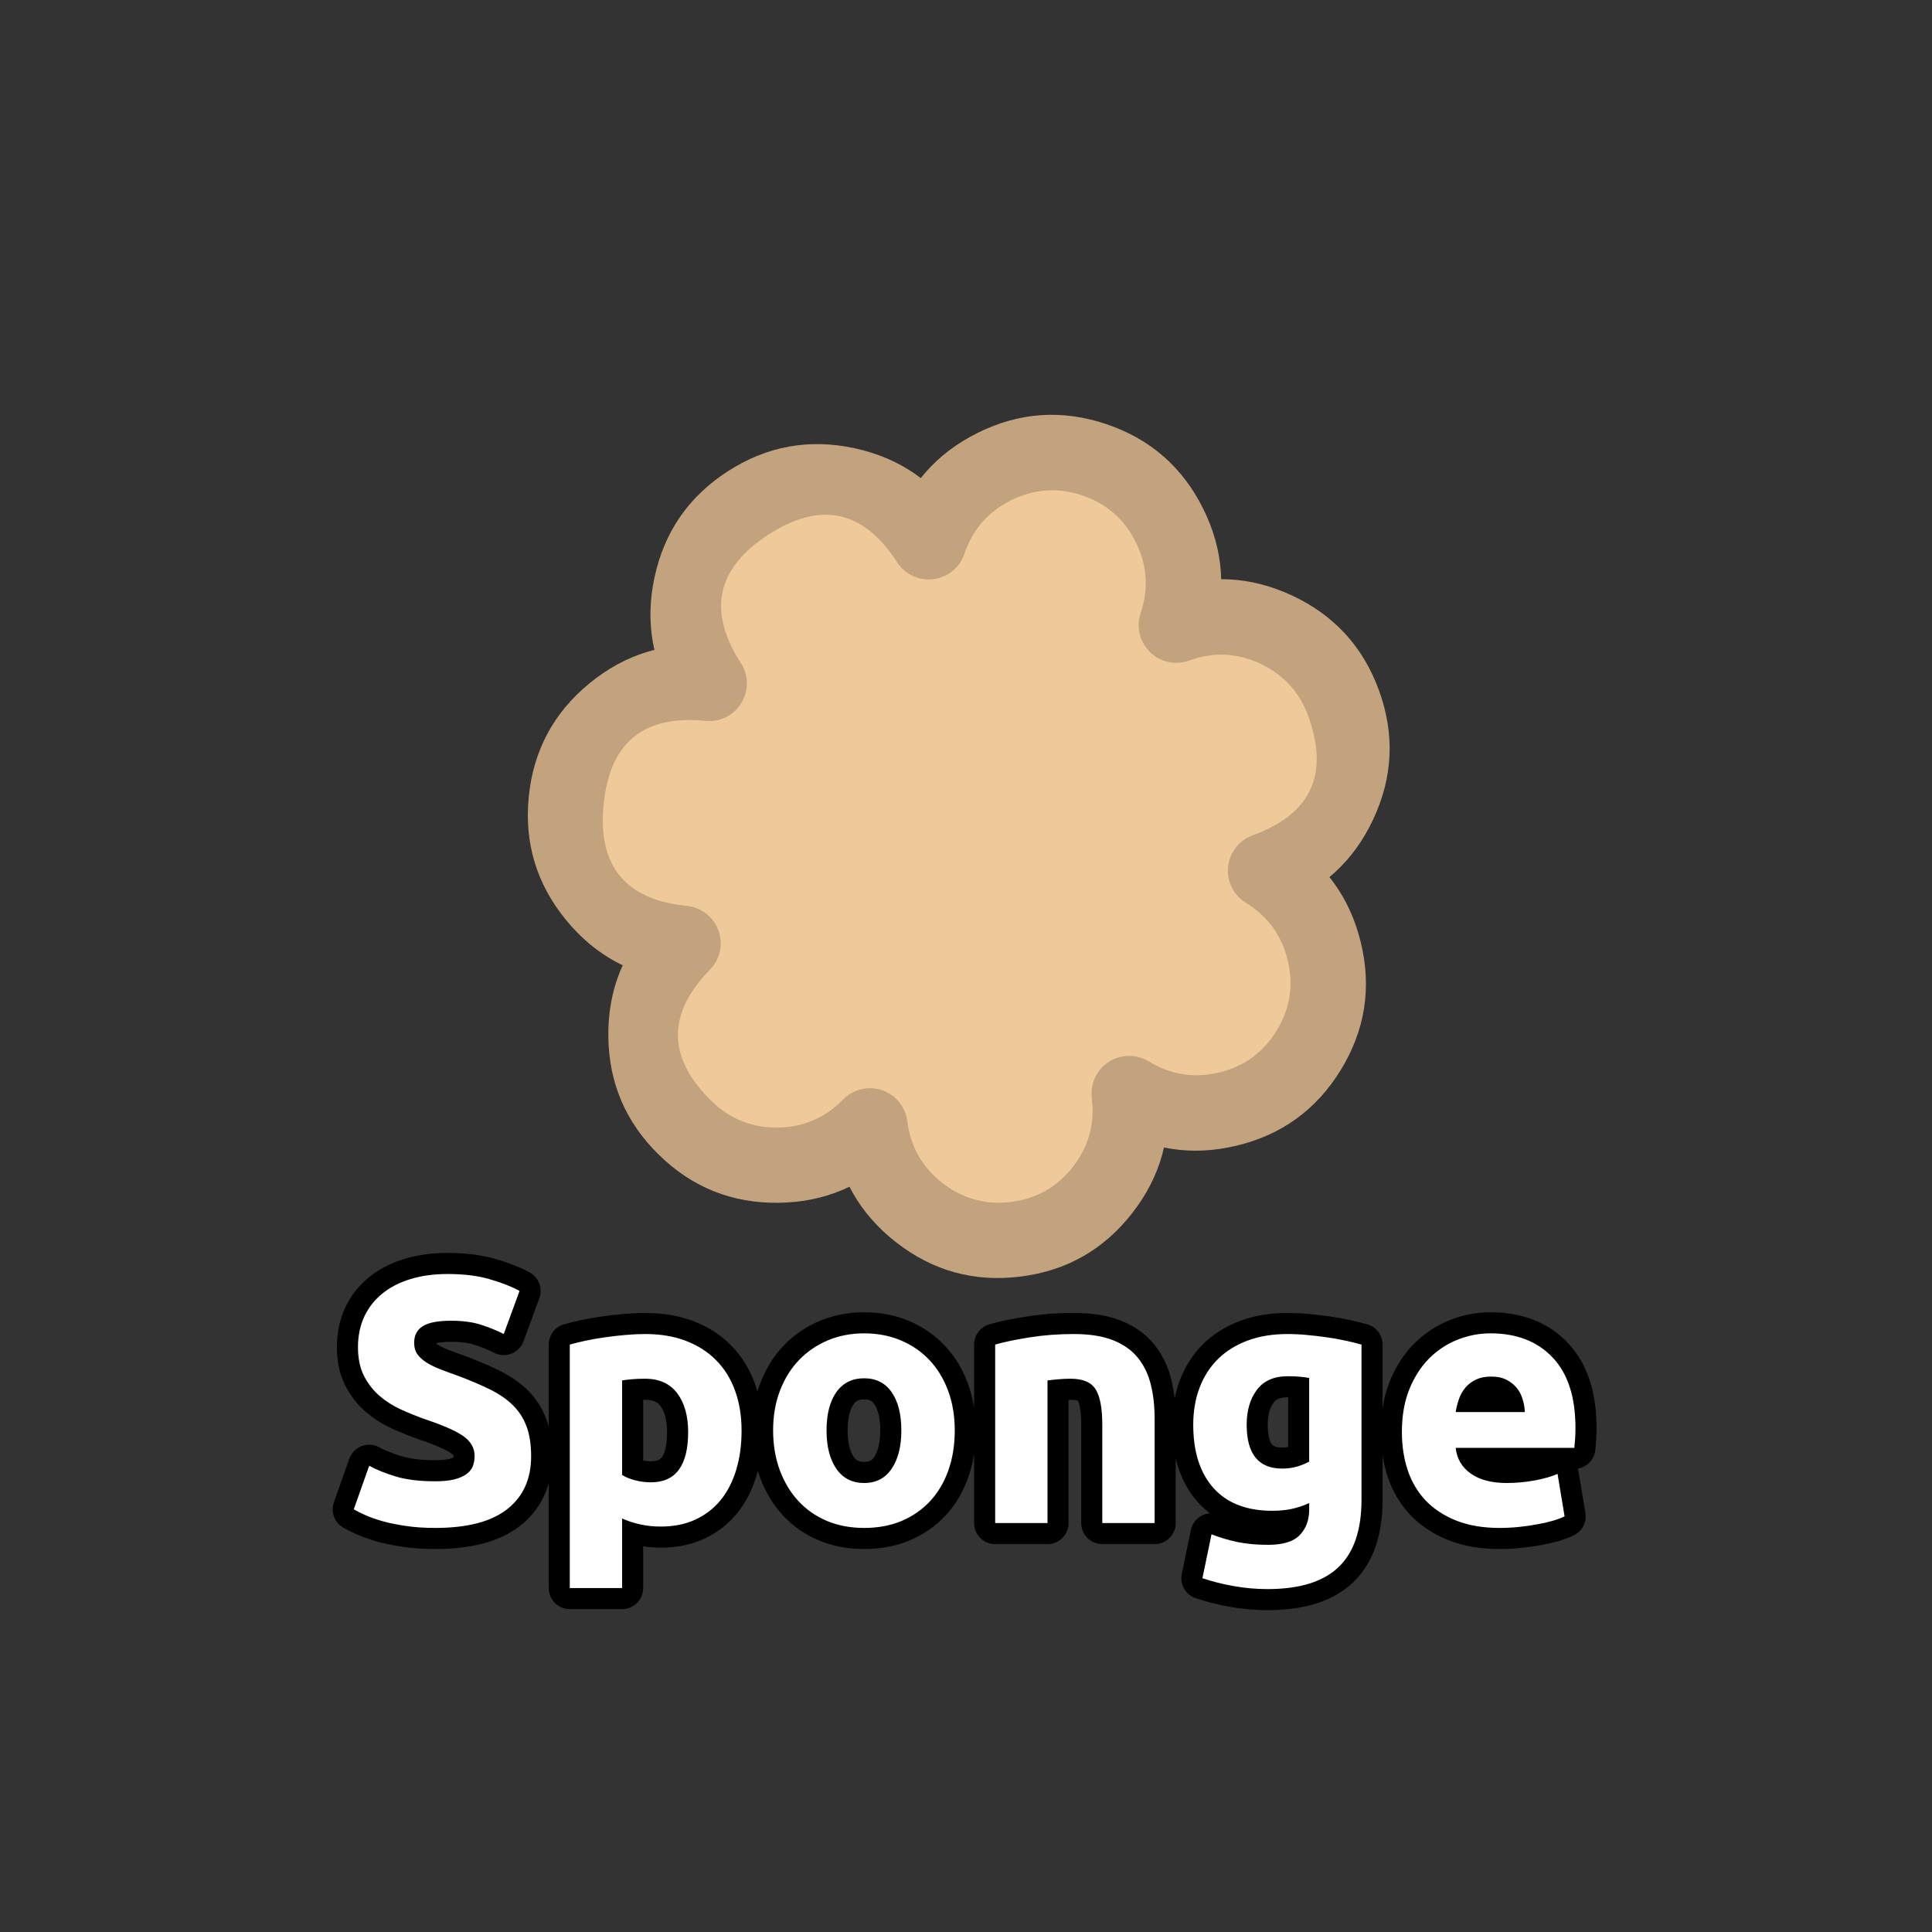 <?xml version="1.0" encoding="utf-8" ?>
<svg xmlns="http://www.w3.org/2000/svg" xmlns:xlink="http://www.w3.org/1999/xlink" width="110" height="110">
	<rect width="100%" height="100%" fill="#333333" stroke="none"/>
	<path fill="#EFC99A" transform="matrix(1.421 0.143 -0.143 1.421 55 47.857)" d="M12 -4.76837e-07Q12.115 0.055 12.227 0.116Q12.34 0.178 12.449 0.244Q12.558 0.31 12.664 0.382Q12.77 0.454 12.872 0.531Q12.974 0.608 13.072 0.689Q13.17 0.771 13.264 0.858Q13.358 0.944 13.448 1.035Q13.538 1.126 13.623 1.222Q13.708 1.317 13.789 1.416Q13.869 1.516 13.945 1.619Q14.02 1.722 14.09 1.829Q14.161 1.936 14.226 2.046Q14.29 2.156 14.35 2.269Q14.409 2.382 14.463 2.498Q14.517 2.614 14.565 2.732Q14.613 2.851 14.655 2.971Q14.698 3.092 14.734 3.215Q14.77 3.337 14.8 3.461Q14.83 3.586 14.854 3.711Q14.879 3.837 14.896 3.963Q14.914 4.09 14.926 4.217Q14.938 4.344 14.943 4.472Q14.948 4.6 14.947 4.728Q14.947 4.855 14.939 4.983Q14.932 5.111 14.919 5.238Q14.905 5.365 14.886 5.491Q14.866 5.617 14.84 5.743Q14.814 5.868 14.783 5.991Q14.751 6.115 14.713 6.237Q14.675 6.359 14.631 6.479Q14.587 6.599 14.537 6.717Q14.487 6.835 14.432 6.95Q14.377 7.065 14.315 7.178Q14.254 7.29 14.188 7.399Q14.121 7.508 14.05 7.614Q13.978 7.72 13.901 7.822Q13.824 7.924 13.742 8.022Q13.661 8.12 13.574 8.214Q13.488 8.309 13.397 8.398Q13.306 8.488 13.21 8.573Q13.115 8.658 13.016 8.739Q12.916 8.819 12.813 8.895Q12.71 8.97 12.603 9.04Q12.496 9.111 12.386 9.175Q12.276 9.24 12.163 9.3Q12.05 9.359 11.934 9.413Q11.818 9.467 11.7 9.515Q11.581 9.563 11.461 9.605Q11.34 9.648 11.217 9.684Q11.095 9.72 10.971 9.75Q10.846 9.78 10.721 9.805Q10.595 9.829 10.469 9.846Q10.342 9.864 10.215 9.876Q10.088 9.888 9.96 9.893Q9.832 9.898 9.704 9.897Q9.577 9.897 9.449 9.889Q9.321 9.882 9.194 9.869Q9.067 9.855 8.941 9.836Q8.815 9.816 8.689 9.79Q8.564 9.764 8.44 9.733Q8.317 9.701 8.195 9.663Q8.073 9.625 7.953 9.581Q7.833 9.537 7.715 9.487Q7.597 9.437 7.482 9.382Q7.51 9.507 7.533 9.632Q7.555 9.758 7.571 9.885Q7.587 10.012 7.597 10.139Q7.607 10.267 7.61 10.395Q7.614 10.522 7.611 10.65Q7.609 10.778 7.6 10.905Q7.591 11.033 7.575 11.16Q7.56 11.287 7.539 11.413Q7.517 11.539 7.49 11.664Q7.462 11.788 7.429 11.912Q7.395 12.035 7.355 12.156Q7.316 12.278 7.27 12.397Q7.224 12.517 7.173 12.634Q7.122 12.751 7.065 12.865Q7.008 12.98 6.945 13.091Q6.882 13.202 6.814 13.311Q6.746 13.419 6.673 13.524Q6.6 13.628 6.522 13.729Q6.443 13.83 6.36 13.928Q6.277 14.025 6.189 14.117Q6.101 14.21 6.009 14.299Q5.917 14.387 5.82 14.471Q5.724 14.555 5.623 14.634Q5.523 14.713 5.419 14.787Q5.314 14.861 5.207 14.93Q5.099 14.998 4.988 15.062Q4.877 15.125 4.763 15.183Q4.649 15.241 4.532 15.293Q4.416 15.345 4.297 15.392Q4.178 15.438 4.056 15.479Q3.935 15.519 3.812 15.554Q3.689 15.588 3.564 15.617Q3.44 15.645 3.314 15.667Q3.188 15.69 3.061 15.706Q2.934 15.722 2.807 15.732Q2.68 15.742 2.552 15.745Q2.424 15.749 2.296 15.746Q2.168 15.743 2.041 15.734Q1.913 15.725 1.787 15.71Q1.66 15.695 1.534 15.674Q1.408 15.652 1.283 15.625Q1.158 15.597 1.035 15.563Q0.911 15.53 0.79 15.49Q0.668 15.45 0.549 15.405Q0.43 15.359 0.313 15.308Q0.196 15.257 0.081 15.199Q-0.033 15.142 -0.145 15.08Q-0.256 15.017 -0.364 14.949Q-0.472 14.881 -0.577 14.808Q-0.682 14.735 -0.783 14.656Q-0.884 14.578 -0.981 14.495Q-1.078 14.412 -1.171 14.324Q-1.264 14.236 -1.352 14.144Q-1.441 14.052 -1.525 13.955Q-1.609 13.859 -1.688 13.758Q-1.767 13.658 -1.84 13.553Q-1.914 13.449 -1.983 13.341Q-2.052 13.234 -2.115 13.123Q-2.179 13.012 -2.237 12.898Q-2.294 12.784 -2.347 12.667Q-2.399 12.55 -2.445 12.431Q-2.492 12.312 -2.532 12.191Q-2.573 12.07 -2.607 11.947Q-2.642 11.824 -2.67 11.699Q-2.75 11.799 -2.834 11.895Q-2.919 11.991 -3.008 12.082Q-3.097 12.174 -3.191 12.261Q-3.284 12.348 -3.382 12.431Q-3.479 12.513 -3.581 12.591Q-3.683 12.668 -3.788 12.741Q-3.893 12.813 -4.002 12.881Q-4.111 12.948 -4.222 13.01Q-4.334 13.072 -4.449 13.128Q-4.564 13.184 -4.681 13.235Q-4.799 13.285 -4.918 13.33Q-5.038 13.375 -5.16 13.414Q-5.282 13.452 -5.405 13.485Q-5.529 13.518 -5.654 13.545Q-5.779 13.571 -5.905 13.592Q-6.031 13.612 -6.158 13.627Q-6.285 13.641 -6.413 13.649Q-6.54 13.657 -6.668 13.659Q-6.796 13.661 -6.923 13.656Q-7.051 13.652 -7.179 13.641Q-7.306 13.63 -7.433 13.613Q-7.559 13.596 -7.685 13.573Q-7.811 13.55 -7.935 13.521Q-8.059 13.491 -8.182 13.456Q-8.305 13.421 -8.426 13.379Q-8.547 13.338 -8.666 13.291Q-8.785 13.243 -8.901 13.19Q-9.017 13.137 -9.131 13.079Q-9.244 13.02 -9.355 12.956Q-9.465 12.892 -9.573 12.822Q-9.68 12.753 -9.784 12.678Q-9.887 12.603 -9.987 12.524Q-10.087 12.444 -10.183 12.359Q-10.279 12.275 -10.371 12.186Q-10.462 12.097 -10.549 12.003Q-10.636 11.91 -10.719 11.812Q-10.801 11.714 -10.879 11.613Q-10.957 11.511 -11.029 11.406Q-11.102 11.301 -11.169 11.192Q-11.236 11.083 -11.298 10.971Q-11.36 10.86 -11.416 10.745Q-11.472 10.63 -11.523 10.513Q-11.573 10.395 -11.618 10.275Q-11.663 10.156 -11.702 10.034Q-11.741 9.912 -11.773 9.789Q-11.806 9.665 -11.833 9.54Q-11.859 9.415 -11.88 9.289Q-11.9 9.163 -11.915 9.036Q-11.929 8.909 -11.937 8.781Q-11.945 8.654 -11.947 8.526Q-11.949 8.398 -11.944 8.27Q-11.94 8.143 -11.929 8.015Q-11.918 7.888 -11.901 7.761Q-11.884 7.635 -11.861 7.509Q-11.838 7.383 -11.809 7.259Q-11.779 7.134 -11.744 7.011Q-11.709 6.889 -11.667 6.768Q-11.626 6.647 -11.579 6.528Q-11.531 6.409 -11.478 6.293Q-11.425 6.177 -11.367 6.063Q-11.308 5.95 -11.244 5.839Q-11.18 5.728 -11.11 5.621Q-11.041 5.514 -10.966 5.41Q-10.891 5.307 -10.812 5.207Q-10.939 5.207 -11.067 5.2Q-11.195 5.194 -11.322 5.182Q-11.449 5.169 -11.576 5.15Q-11.702 5.131 -11.827 5.107Q-11.953 5.082 -12.077 5.051Q-12.201 5.02 -12.323 4.982Q-12.445 4.945 -12.566 4.902Q-12.686 4.859 -12.804 4.81Q-12.922 4.761 -13.038 4.707Q-13.153 4.652 -13.266 4.592Q-13.379 4.532 -13.488 4.466Q-13.598 4.4 -13.704 4.329Q-13.81 4.258 -13.913 4.182Q-14.016 4.106 -14.115 4.025Q-14.213 3.944 -14.308 3.858Q-14.403 3.772 -14.493 3.682Q-14.584 3.591 -14.669 3.497Q-14.755 3.402 -14.836 3.303Q-14.918 3.204 -14.994 3.102Q-15.07 2.999 -15.141 2.893Q-15.212 2.786 -15.277 2.677Q-15.343 2.567 -15.403 2.454Q-15.464 2.342 -15.518 2.226Q-15.573 2.111 -15.622 1.992Q-15.671 1.874 -15.714 1.754Q-15.757 1.634 -15.794 1.511Q-15.831 1.389 -15.862 1.265Q-15.893 1.141 -15.918 1.016Q-15.943 0.89 -15.962 0.764Q-15.981 0.638 -15.993 0.51Q-16.006 0.383 -16.012 0.255Q-16.018 0.128 -16.018 4.76837e-07Q-16.018 -0.128 -16.012 -0.255Q-16.006 -0.383 -15.993 -0.51Q-15.981 -0.638 -15.962 -0.764Q-15.943 -0.89 -15.918 -1.016Q-15.893 -1.141 -15.862 -1.265Q-15.831 -1.389 -15.794 -1.511Q-15.757 -1.634 -15.714 -1.754Q-15.671 -1.874 -15.622 -1.992Q-15.573 -2.111 -15.518 -2.226Q-15.464 -2.342 -15.403 -2.454Q-15.343 -2.567 -15.277 -2.677Q-15.212 -2.786 -15.141 -2.893Q-15.07 -2.999 -14.994 -3.102Q-14.918 -3.204 -14.836 -3.303Q-14.755 -3.402 -14.669 -3.497Q-14.584 -3.591 -14.493 -3.682Q-14.403 -3.772 -14.308 -3.858Q-14.213 -3.944 -14.115 -4.025Q-14.016 -4.106 -13.913 -4.182Q-13.81 -4.258 -13.704 -4.329Q-13.598 -4.4 -13.488 -4.466Q-13.379 -4.532 -13.266 -4.592Q-13.153 -4.652 -13.038 -4.707Q-12.922 -4.761 -12.804 -4.81Q-12.686 -4.859 -12.566 -4.902Q-12.445 -4.945 -12.323 -4.982Q-12.201 -5.02 -12.077 -5.051Q-11.953 -5.082 -11.827 -5.107Q-11.702 -5.131 -11.576 -5.15Q-11.449 -5.169 -11.322 -5.182Q-11.195 -5.194 -11.067 -5.2Q-10.939 -5.207 -10.812 -5.207Q-10.891 -5.307 -10.966 -5.41Q-11.041 -5.514 -11.11 -5.621Q-11.18 -5.728 -11.244 -5.839Q-11.308 -5.95 -11.367 -6.063Q-11.425 -6.177 -11.478 -6.293Q-11.531 -6.409 -11.579 -6.528Q-11.626 -6.647 -11.667 -6.768Q-11.709 -6.889 -11.744 -7.011Q-11.779 -7.134 -11.809 -7.259Q-11.838 -7.383 -11.861 -7.509Q-11.884 -7.635 -11.901 -7.761Q-11.918 -7.888 -11.929 -8.015Q-11.94 -8.143 -11.944 -8.27Q-11.949 -8.398 -11.947 -8.526Q-11.945 -8.654 -11.937 -8.781Q-11.929 -8.909 -11.915 -9.036Q-11.9 -9.163 -11.88 -9.289Q-11.859 -9.415 -11.833 -9.54Q-11.806 -9.665 -11.773 -9.789Q-11.741 -9.912 -11.702 -10.034Q-11.663 -10.156 -11.618 -10.275Q-11.573 -10.395 -11.523 -10.513Q-11.472 -10.63 -11.416 -10.745Q-11.36 -10.86 -11.298 -10.971Q-11.236 -11.083 -11.169 -11.192Q-11.102 -11.301 -11.029 -11.406Q-10.957 -11.511 -10.879 -11.613Q-10.801 -11.714 -10.719 -11.812Q-10.636 -11.91 -10.549 -12.003Q-10.462 -12.097 -10.371 -12.186Q-10.279 -12.275 -10.183 -12.359Q-10.087 -12.444 -9.987 -12.524Q-9.887 -12.603 -9.784 -12.678Q-9.68 -12.753 -9.573 -12.822Q-9.465 -12.892 -9.355 -12.956Q-9.244 -13.02 -9.131 -13.079Q-9.017 -13.137 -8.901 -13.19Q-8.785 -13.243 -8.666 -13.291Q-8.547 -13.338 -8.426 -13.379Q-8.305 -13.421 -8.182 -13.456Q-8.059 -13.491 -7.935 -13.521Q-7.811 -13.55 -7.685 -13.573Q-7.559 -13.596 -7.433 -13.613Q-7.306 -13.63 -7.179 -13.641Q-7.051 -13.652 -6.923 -13.656Q-6.796 -13.661 -6.668 -13.659Q-6.54 -13.657 -6.413 -13.649Q-6.285 -13.641 -6.158 -13.627Q-6.031 -13.612 -5.905 -13.592Q-5.779 -13.571 -5.654 -13.545Q-5.529 -13.518 -5.405 -13.485Q-5.282 -13.452 -5.16 -13.414Q-5.038 -13.375 -4.918 -13.33Q-4.799 -13.285 -4.681 -13.235Q-4.564 -13.184 -4.449 -13.128Q-4.334 -13.072 -4.222 -13.01Q-4.111 -12.948 -4.002 -12.881Q-3.893 -12.813 -3.788 -12.741Q-3.683 -12.668 -3.581 -12.591Q-3.479 -12.513 -3.382 -12.431Q-3.284 -12.348 -3.191 -12.261Q-3.097 -12.174 -3.008 -12.082Q-2.919 -11.991 -2.834 -11.895Q-2.75 -11.799 -2.67 -11.699Q-2.642 -11.824 -2.607 -11.947Q-2.573 -12.07 -2.532 -12.191Q-2.492 -12.312 -2.445 -12.431Q-2.399 -12.55 -2.347 -12.667Q-2.294 -12.784 -2.237 -12.898Q-2.179 -13.012 -2.115 -13.123Q-2.052 -13.234 -1.983 -13.341Q-1.914 -13.449 -1.84 -13.553Q-1.767 -13.658 -1.688 -13.758Q-1.609 -13.859 -1.525 -13.955Q-1.441 -14.052 -1.352 -14.144Q-1.264 -14.236 -1.171 -14.324Q-1.078 -14.412 -0.981 -14.495Q-0.884 -14.578 -0.783 -14.656Q-0.682 -14.735 -0.577 -14.808Q-0.472 -14.881 -0.364 -14.949Q-0.256 -15.017 -0.145 -15.08Q-0.033 -15.142 0.081 -15.199Q0.196 -15.257 0.313 -15.308Q0.43 -15.359 0.549 -15.405Q0.668 -15.45 0.79 -15.49Q0.911 -15.53 1.035 -15.563Q1.158 -15.597 1.283 -15.625Q1.408 -15.652 1.534 -15.674Q1.66 -15.695 1.787 -15.71Q1.913 -15.725 2.041 -15.734Q2.168 -15.743 2.296 -15.746Q2.424 -15.749 2.552 -15.745Q2.68 -15.742 2.807 -15.732Q2.934 -15.722 3.061 -15.706Q3.188 -15.69 3.314 -15.667Q3.44 -15.645 3.564 -15.617Q3.689 -15.588 3.812 -15.554Q3.935 -15.519 4.056 -15.479Q4.178 -15.438 4.297 -15.392Q4.416 -15.345 4.532 -15.293Q4.649 -15.241 4.763 -15.183Q4.877 -15.125 4.988 -15.062Q5.099 -14.998 5.207 -14.93Q5.314 -14.861 5.419 -14.787Q5.523 -14.713 5.623 -14.634Q5.724 -14.555 5.82 -14.471Q5.917 -14.387 6.009 -14.299Q6.101 -14.21 6.189 -14.117Q6.277 -14.025 6.36 -13.928Q6.443 -13.831 6.522 -13.729Q6.6 -13.628 6.673 -13.524Q6.746 -13.419 6.814 -13.311Q6.882 -13.202 6.945 -13.091Q7.008 -12.98 7.065 -12.865Q7.122 -12.751 7.173 -12.634Q7.224 -12.517 7.27 -12.397Q7.316 -12.278 7.355 -12.156Q7.395 -12.035 7.429 -11.912Q7.462 -11.788 7.49 -11.664Q7.517 -11.539 7.539 -11.413Q7.56 -11.287 7.575 -11.16Q7.591 -11.033 7.6 -10.905Q7.609 -10.778 7.611 -10.65Q7.614 -10.522 7.61 -10.395Q7.607 -10.267 7.597 -10.139Q7.587 -10.012 7.571 -9.885Q7.555 -9.758 7.533 -9.632Q7.51 -9.507 7.482 -9.382Q7.597 -9.437 7.715 -9.487Q7.833 -9.537 7.953 -9.581Q8.073 -9.625 8.195 -9.663Q8.317 -9.701 8.44 -9.733Q8.564 -9.764 8.689 -9.79Q8.815 -9.816 8.941 -9.836Q9.067 -9.855 9.194 -9.869Q9.321 -9.882 9.449 -9.889Q9.577 -9.897 9.704 -9.897Q9.832 -9.898 9.96 -9.893Q10.088 -9.888 10.215 -9.876Q10.342 -9.864 10.469 -9.846Q10.595 -9.829 10.721 -9.805Q10.846 -9.78 10.971 -9.75Q11.095 -9.72 11.217 -9.684Q11.34 -9.648 11.461 -9.605Q11.581 -9.563 11.7 -9.515Q11.818 -9.467 11.934 -9.413Q12.05 -9.359 12.163 -9.3Q12.276 -9.24 12.386 -9.175Q12.496 -9.111 12.603 -9.04Q12.71 -8.97 12.813 -8.895Q12.916 -8.819 13.016 -8.739Q13.115 -8.658 13.21 -8.573Q13.306 -8.488 13.397 -8.398Q13.488 -8.309 13.574 -8.214Q13.661 -8.12 13.742 -8.022Q13.824 -7.924 13.901 -7.822Q13.978 -7.72 14.05 -7.614Q14.121 -7.508 14.188 -7.399Q14.254 -7.29 14.315 -7.178Q14.377 -7.065 14.432 -6.95Q14.487 -6.835 14.537 -6.717Q14.587 -6.599 14.631 -6.479Q14.675 -6.359 14.713 -6.237Q14.751 -6.115 14.783 -5.991Q14.814 -5.868 14.84 -5.743Q14.866 -5.617 14.886 -5.491Q14.905 -5.365 14.919 -5.238Q14.932 -5.111 14.939 -4.983Q14.947 -4.855 14.947 -4.728Q14.948 -4.6 14.943 -4.472Q14.938 -4.344 14.926 -4.217Q14.914 -4.09 14.896 -3.963Q14.879 -3.837 14.854 -3.711Q14.83 -3.586 14.8 -3.461Q14.77 -3.337 14.734 -3.215Q14.698 -3.092 14.655 -2.971Q14.613 -2.851 14.565 -2.732Q14.517 -2.614 14.463 -2.498Q14.409 -2.382 14.35 -2.269Q14.29 -2.156 14.226 -2.046Q14.161 -1.936 14.09 -1.829Q14.02 -1.722 13.945 -1.619Q13.869 -1.516 13.789 -1.416Q13.708 -1.317 13.623 -1.222Q13.538 -1.126 13.448 -1.035Q13.358 -0.944 13.264 -0.858Q13.17 -0.771 13.072 -0.689Q12.974 -0.608 12.872 -0.531Q12.77 -0.454 12.664 -0.382Q12.558 -0.31 12.449 -0.244Q12.34 -0.178 12.227 -0.116Q12.115 -0.055 12 9.53674e-07L12 -4.76837e-07Z"/>
	<path fill="#C2A37D" transform="matrix(1.421 0.143 -0.143 1.421 55 47.857)" d="M12.651 -1.351Q15.154 -0.146 16.071 2.476Q16.989 5.098 15.783 7.601Q14.578 10.104 11.956 11.021Q9.334 11.939 6.831 10.733L7.482 9.382L8.944 9.048Q9.562 11.757 8.084 14.109Q6.606 16.461 3.898 17.079Q1.19 17.697 -1.162 16.219Q-3.514 14.741 -4.133 12.033L-2.67 11.699L-1.498 12.634Q-3.23 14.806 -5.99 15.117Q-8.751 15.428 -10.922 13.696Q-13.094 11.964 -13.405 9.204Q-13.716 6.443 -11.984 4.271L-10.812 5.207L-10.812 6.707Q-13.59 6.707 -15.554 4.742Q-17.518 2.778 -17.518 4.76837e-07Q-17.518 -2.778 -15.554 -4.742Q-13.59 -6.707 -10.812 -6.707L-10.812 -5.207L-11.984 -4.271Q-13.716 -6.443 -13.405 -9.204Q-13.094 -11.964 -10.922 -13.696Q-8.751 -15.428 -5.99 -15.117Q-3.23 -14.806 -1.498 -12.634L-2.67 -11.699L-4.133 -12.033Q-3.514 -14.741 -1.162 -16.219Q1.19 -17.697 3.898 -17.079Q6.606 -16.461 8.084 -14.109Q9.562 -11.757 8.944 -9.048L7.482 -9.382L6.831 -10.733Q9.334 -11.939 11.956 -11.021Q14.578 -10.104 15.783 -7.601Q16.989 -5.098 16.071 -2.476Q15.154 0.146 12.651 1.351L12 9.53674e-07L12.651 -1.351L12.651 -1.351ZM11.349 1.351Q11.12 1.241 10.939 1.061Q10.759 0.88 10.649 0.651Q10.617 0.584 10.591 0.515Q10.566 0.446 10.547 0.375Q10.529 0.303 10.518 0.23Q10.507 0.158 10.502 0.084Q10.498 0.011 10.501 -0.063Q10.504 -0.137 10.515 -0.21Q10.525 -0.283 10.542 -0.354Q10.56 -0.426 10.584 -0.495Q10.608 -0.565 10.64 -0.632Q10.671 -0.699 10.708 -0.762Q10.745 -0.826 10.789 -0.885Q10.832 -0.945 10.882 -1Q10.931 -1.054 10.985 -1.104Q11.039 -1.154 11.098 -1.199Q11.157 -1.243 11.22 -1.281Q11.283 -1.319 11.349 -1.351Q14.689 -2.96 13.081 -6.299Q12.414 -7.683 10.965 -8.19Q9.516 -8.697 8.133 -8.031Q7.903 -7.92 7.65 -7.891Q7.397 -7.863 7.148 -7.92Q7.076 -7.936 7.006 -7.959Q6.936 -7.983 6.869 -8.013Q6.802 -8.043 6.738 -8.079Q6.674 -8.116 6.614 -8.159Q6.554 -8.201 6.498 -8.25Q6.443 -8.298 6.392 -8.351Q6.341 -8.405 6.296 -8.463Q6.251 -8.522 6.212 -8.584Q6.173 -8.646 6.14 -8.712Q6.107 -8.778 6.08 -8.847Q6.054 -8.916 6.035 -8.987Q6.015 -9.058 6.003 -9.131Q5.991 -9.203 5.986 -9.277Q5.98 -9.35 5.982 -9.424Q5.985 -9.498 5.994 -9.571Q6.003 -9.644 6.019 -9.716Q6.361 -11.213 5.544 -12.513Q4.727 -13.813 3.231 -14.154Q1.734 -14.496 0.434 -13.679Q-0.866 -12.862 -1.208 -11.365Q-1.265 -11.117 -1.4 -10.901Q-1.536 -10.685 -1.735 -10.526Q-1.793 -10.48 -1.854 -10.44Q-1.916 -10.4 -1.982 -10.367Q-2.047 -10.333 -2.116 -10.305Q-2.184 -10.278 -2.255 -10.258Q-2.326 -10.237 -2.398 -10.224Q-2.471 -10.211 -2.544 -10.204Q-2.618 -10.198 -2.691 -10.199Q-2.765 -10.2 -2.838 -10.209Q-2.911 -10.217 -2.983 -10.232Q-3.056 -10.248 -3.126 -10.27Q-3.196 -10.292 -3.264 -10.322Q-3.331 -10.351 -3.396 -10.386Q-3.46 -10.422 -3.521 -10.464Q-3.582 -10.505 -3.638 -10.553Q-3.694 -10.601 -3.746 -10.653Q-3.797 -10.706 -3.843 -10.764Q-6.154 -13.662 -9.052 -11.351Q-11.95 -9.04 -9.639 -6.142Q-9.48 -5.943 -9.396 -5.702Q-9.312 -5.461 -9.312 -5.207Q-9.312 -5.133 -9.319 -5.06Q-9.326 -4.986 -9.34 -4.914Q-9.355 -4.842 -9.376 -4.771Q-9.398 -4.701 -9.426 -4.633Q-9.454 -4.564 -9.489 -4.5Q-9.523 -4.435 -9.564 -4.373Q-9.605 -4.312 -9.652 -4.255Q-9.699 -4.198 -9.751 -4.146Q-9.803 -4.094 -9.86 -4.047Q-9.917 -4 -9.978 -3.959Q-10.04 -3.918 -10.104 -3.884Q-10.169 -3.849 -10.238 -3.821Q-10.306 -3.793 -10.376 -3.771Q-10.447 -3.75 -10.519 -3.735Q-10.591 -3.721 -10.665 -3.714Q-10.738 -3.707 -10.812 -3.707Q-14.518 -3.707 -14.518 4.76837e-07Q-14.518 3.707 -10.812 3.707Q-10.557 3.707 -10.316 3.791Q-10.076 3.875 -9.876 4.034Q-9.819 4.08 -9.766 4.131Q-9.713 4.183 -9.666 4.239Q-9.618 4.295 -9.576 4.356Q-9.534 4.417 -9.499 4.481Q-9.463 4.546 -9.434 4.613Q-9.405 4.681 -9.382 4.751Q-9.36 4.821 -9.345 4.893Q-9.329 4.965 -9.321 5.039Q-9.313 5.112 -9.312 5.186Q-9.311 5.259 -9.317 5.333Q-9.323 5.406 -9.336 5.479Q-9.35 5.551 -9.37 5.622Q-9.391 5.693 -9.418 5.761Q-9.445 5.83 -9.479 5.895Q-9.513 5.961 -9.553 6.022Q-9.593 6.084 -9.639 6.142Q-11.95 9.04 -9.052 11.351Q-7.852 12.308 -6.326 12.136Q-4.8 11.964 -3.843 10.764Q-3.684 10.565 -3.468 10.429Q-3.252 10.293 -3.004 10.237Q-2.932 10.22 -2.859 10.211Q-2.786 10.202 -2.712 10.2Q-2.639 10.198 -2.565 10.203Q-2.492 10.208 -2.419 10.22Q-2.346 10.233 -2.275 10.252Q-2.204 10.271 -2.135 10.298Q-2.066 10.324 -2.001 10.357Q-1.935 10.39 -1.872 10.429Q-1.81 10.468 -1.752 10.513Q-1.693 10.559 -1.64 10.609Q-1.586 10.66 -1.538 10.715Q-1.49 10.771 -1.447 10.831Q-1.404 10.891 -1.368 10.955Q-1.331 11.019 -1.301 11.086Q-1.271 11.154 -1.248 11.224Q-1.224 11.293 -1.208 11.365Q-0.866 12.862 0.434 13.679Q1.734 14.496 3.231 14.154Q4.727 13.813 5.544 12.513Q6.361 11.213 6.019 9.716Q5.963 9.467 5.991 9.214Q6.02 8.961 6.13 8.731Q6.162 8.665 6.201 8.602Q6.239 8.539 6.283 8.48Q6.328 8.421 6.378 8.367Q6.427 8.313 6.482 8.264Q6.537 8.214 6.597 8.171Q6.656 8.127 6.72 8.09Q6.783 8.053 6.85 8.022Q6.917 7.99 6.986 7.966Q7.056 7.942 7.128 7.924Q7.199 7.907 7.272 7.897Q7.345 7.886 7.419 7.883Q7.492 7.88 7.566 7.884Q7.64 7.888 7.712 7.9Q7.785 7.911 7.857 7.93Q7.928 7.948 7.997 7.973Q8.066 7.999 8.133 8.031Q9.516 8.697 10.965 8.19Q12.414 7.683 13.081 6.299Q13.747 4.916 13.239 3.467Q12.732 2.018 11.349 1.351L11.349 1.351Z"/>
	<path fill="none" stroke="black" stroke-width="2.4" stroke-linejoin="round" transform="translate(55 79.286)" d="M-30.219 5.052Q-29.56 5.052 -29.13 4.945Q-28.701 4.832 -28.442 4.642Q-28.178 4.451 -28.08 4.193Q-27.978 3.929 -27.978 3.612Q-27.978 2.928 -28.622 2.479Q-29.262 2.03 -30.82 1.512Q-31.498 1.268 -32.182 0.96Q-32.861 0.648 -33.403 0.179Q-33.94 -0.29 -34.282 -0.959Q-34.618 -1.628 -34.618 -2.59Q-34.618 -3.551 -34.262 -4.318Q-33.901 -5.09 -33.242 -5.627Q-32.582 -6.169 -31.64 -6.457Q-30.698 -6.75 -29.521 -6.75Q-28.119 -6.75 -27.099 -6.447Q-26.078 -6.149 -25.419 -5.788L-26.318 -3.332Q-26.899 -3.63 -27.612 -3.859Q-28.32 -4.089 -29.321 -4.089Q-30.439 -4.089 -30.932 -3.776Q-31.42 -3.468 -31.42 -2.829Q-31.42 -2.448 -31.24 -2.189Q-31.059 -1.93 -30.732 -1.72Q-30.4 -1.51 -29.97 -1.34Q-29.54 -1.169 -29.018 -0.988Q-27.939 -0.588 -27.143 -0.197Q-26.342 0.189 -25.81 0.711Q-25.278 1.229 -25.019 1.932Q-24.76 2.63 -24.76 3.631Q-24.76 5.57 -26.122 6.639Q-27.48 7.708 -30.219 7.708Q-31.142 7.708 -31.884 7.596Q-32.621 7.489 -33.193 7.332Q-33.759 7.171 -34.169 6.991Q-34.58 6.81 -34.858 6.649L-33.979 4.168Q-33.359 4.51 -32.45 4.784Q-31.542 5.052 -30.219 5.052ZM-15.82 2.249Q-15.82 0.872 -16.44 0.042Q-17.061 -0.788 -18.281 -0.788Q-18.682 -0.788 -19.023 -0.758Q-19.36 -0.729 -19.58 -0.69L-19.58 4.691Q-19.302 4.871 -18.853 4.993Q-18.398 5.111 -17.939 5.111Q-15.82 5.111 -15.82 2.249ZM-12.778 2.171Q-12.778 3.392 -13.081 4.393Q-13.379 5.389 -13.96 6.112Q-14.541 6.829 -15.4 7.23Q-16.26 7.63 -17.378 7.63Q-17.998 7.63 -18.54 7.508Q-19.082 7.391 -19.58 7.171L-19.58 11.131L-22.559 11.131L-22.559 -2.731Q-22.158 -2.848 -21.641 -2.956Q-21.118 -3.068 -20.552 -3.146Q-19.98 -3.229 -19.39 -3.278Q-18.799 -3.332 -18.262 -3.332Q-16.958 -3.332 -15.942 -2.941Q-14.922 -2.55 -14.224 -1.838Q-13.521 -1.13 -13.149 -0.109Q-12.778 0.911 -12.778 2.171ZM-0.64 2.152Q-0.64 3.392 -1.001 4.422Q-1.362 5.448 -2.041 6.18Q-2.72 6.912 -3.672 7.313Q-4.619 7.708 -5.801 7.708Q-6.958 7.708 -7.91 7.313Q-8.862 6.912 -9.541 6.18Q-10.22 5.448 -10.601 4.422Q-10.982 3.392 -10.982 2.152Q-10.982 0.911 -10.591 -0.109Q-10.2 -1.13 -9.512 -1.847Q-8.818 -2.57 -7.871 -2.97Q-6.919 -3.371 -5.801 -3.371Q-4.658 -3.371 -3.711 -2.97Q-2.759 -2.57 -2.08 -1.847Q-1.401 -1.13 -1.021 -0.109Q-0.64 0.911 -0.64 2.152ZM-3.682 2.152Q-3.682 0.77 -4.234 -0.021Q-4.78 -0.812 -5.801 -0.812Q-6.821 -0.812 -7.383 -0.021Q-7.94 0.77 -7.94 2.152Q-7.94 3.529 -7.383 4.339Q-6.821 5.15 -5.801 5.15Q-4.78 5.15 -4.234 4.339Q-3.682 3.529 -3.682 2.152ZM1.661 -2.731Q2.418 -2.951 3.619 -3.141Q4.821 -3.332 6.139 -3.332Q7.482 -3.332 8.37 -2.98Q9.259 -2.629 9.777 -1.989Q10.299 -1.349 10.519 -0.47Q10.739 0.409 10.739 1.488L10.739 7.43L7.76 7.43L7.76 1.849Q7.76 0.409 7.379 -0.187Q6.998 -0.788 5.958 -0.788Q5.641 -0.788 5.28 -0.758Q4.918 -0.729 4.64 -0.69L4.64 7.43L1.661 7.43L1.661 -2.731ZM15.98 1.829Q15.98 4.329 18.002 4.329Q18.461 4.329 18.861 4.212Q19.262 4.09 19.54 3.929L19.54 -0.832Q19.32 -0.871 19.017 -0.9Q18.72 -0.929 18.319 -0.929Q17.138 -0.929 16.557 -0.148Q15.98 0.628 15.98 1.829ZM22.518 6.112Q22.518 8.69 21.21 9.94Q19.901 11.19 17.162 11.19Q16.2 11.19 15.238 11.019Q14.281 10.848 13.461 10.57L13.979 8.07Q14.682 8.348 15.448 8.509Q16.22 8.67 17.201 8.67Q18.48 8.67 19.008 8.109Q19.54 7.552 19.54 6.668L19.54 6.292Q19.061 6.512 18.549 6.624Q18.041 6.732 17.44 6.732Q15.258 6.732 14.096 5.443Q12.938 4.149 12.938 1.829Q12.938 0.672 13.3 -0.28Q13.661 -1.232 14.35 -1.911Q15.038 -2.59 16.039 -2.961Q17.04 -3.332 18.3 -3.332Q18.842 -3.332 19.408 -3.278Q19.979 -3.229 20.536 -3.146Q21.098 -3.068 21.605 -2.956Q22.118 -2.848 22.518 -2.731L22.518 6.112ZM24.818 2.249Q24.818 0.848 25.248 -0.202Q25.678 -1.252 26.376 -1.95Q27.079 -2.648 27.987 -3.009Q28.9 -3.371 29.862 -3.371Q32.099 -3.371 33.398 -1.999Q34.701 -0.632 34.701 2.03Q34.701 2.288 34.682 2.601Q34.662 2.909 34.638 3.148L27.88 3.148Q27.978 4.071 28.739 4.613Q29.501 5.15 30.78 5.15Q31.601 5.15 32.387 5.003Q33.178 4.852 33.681 4.632L34.081 7.049Q33.842 7.171 33.441 7.293Q33.041 7.41 32.548 7.498Q32.06 7.591 31.498 7.65Q30.942 7.708 30.38 7.708Q28.959 7.708 27.909 7.288Q26.859 6.868 26.166 6.141Q25.478 5.409 25.146 4.412Q24.818 3.411 24.818 2.249ZM31.82 1.112Q31.801 0.731 31.689 0.369Q31.581 0.008 31.352 -0.27Q31.122 -0.549 30.771 -0.729Q30.419 -0.91 29.901 -0.91Q29.398 -0.91 29.037 -0.739Q28.681 -0.568 28.442 -0.29Q28.202 -0.011 28.07 0.36Q27.939 0.731 27.88 1.112L31.82 1.112Z"/>
	<path fill="white" transform="translate(55 79.286)" d="M-30.219 5.052Q-29.56 5.052 -29.13 4.945Q-28.701 4.832 -28.442 4.642Q-28.178 4.451 -28.08 4.193Q-27.978 3.929 -27.978 3.612Q-27.978 2.928 -28.622 2.479Q-29.262 2.03 -30.82 1.512Q-31.498 1.268 -32.182 0.96Q-32.861 0.648 -33.403 0.179Q-33.94 -0.29 -34.282 -0.959Q-34.618 -1.628 -34.618 -2.59Q-34.618 -3.551 -34.262 -4.318Q-33.901 -5.09 -33.242 -5.627Q-32.582 -6.169 -31.64 -6.457Q-30.698 -6.75 -29.521 -6.75Q-28.119 -6.75 -27.099 -6.447Q-26.078 -6.149 -25.419 -5.788L-26.318 -3.332Q-26.899 -3.63 -27.612 -3.859Q-28.32 -4.089 -29.321 -4.089Q-30.439 -4.089 -30.932 -3.776Q-31.42 -3.468 -31.42 -2.829Q-31.42 -2.448 -31.24 -2.189Q-31.059 -1.93 -30.732 -1.72Q-30.4 -1.51 -29.97 -1.34Q-29.54 -1.169 -29.018 -0.988Q-27.939 -0.588 -27.143 -0.197Q-26.342 0.189 -25.81 0.711Q-25.278 1.229 -25.019 1.932Q-24.76 2.63 -24.76 3.631Q-24.76 5.57 -26.122 6.639Q-27.48 7.708 -30.219 7.708Q-31.142 7.708 -31.884 7.596Q-32.621 7.489 -33.193 7.332Q-33.759 7.171 -34.169 6.991Q-34.58 6.81 -34.858 6.649L-33.979 4.168Q-33.359 4.51 -32.45 4.784Q-31.542 5.052 -30.219 5.052ZM-15.82 2.249Q-15.82 0.872 -16.44 0.042Q-17.061 -0.788 -18.281 -0.788Q-18.682 -0.788 -19.023 -0.758Q-19.36 -0.729 -19.58 -0.69L-19.58 4.691Q-19.302 4.871 -18.853 4.993Q-18.398 5.111 -17.939 5.111Q-15.82 5.111 -15.82 2.249ZM-12.778 2.171Q-12.778 3.392 -13.081 4.393Q-13.379 5.389 -13.96 6.112Q-14.541 6.829 -15.4 7.23Q-16.26 7.63 -17.378 7.63Q-17.998 7.63 -18.54 7.508Q-19.082 7.391 -19.58 7.171L-19.58 11.131L-22.559 11.131L-22.559 -2.731Q-22.158 -2.848 -21.641 -2.956Q-21.118 -3.068 -20.552 -3.146Q-19.98 -3.229 -19.39 -3.278Q-18.799 -3.332 -18.262 -3.332Q-16.958 -3.332 -15.942 -2.941Q-14.922 -2.55 -14.224 -1.838Q-13.521 -1.13 -13.149 -0.109Q-12.778 0.911 -12.778 2.171ZM-0.64 2.152Q-0.64 3.392 -1.001 4.422Q-1.362 5.448 -2.041 6.18Q-2.72 6.912 -3.672 7.313Q-4.619 7.708 -5.801 7.708Q-6.958 7.708 -7.91 7.313Q-8.862 6.912 -9.541 6.18Q-10.22 5.448 -10.601 4.422Q-10.982 3.392 -10.982 2.152Q-10.982 0.911 -10.591 -0.109Q-10.2 -1.13 -9.512 -1.847Q-8.818 -2.57 -7.871 -2.97Q-6.919 -3.371 -5.801 -3.371Q-4.658 -3.371 -3.711 -2.97Q-2.759 -2.57 -2.08 -1.847Q-1.401 -1.13 -1.021 -0.109Q-0.64 0.911 -0.64 2.152ZM-3.682 2.152Q-3.682 0.77 -4.234 -0.021Q-4.78 -0.812 -5.801 -0.812Q-6.821 -0.812 -7.383 -0.021Q-7.94 0.77 -7.94 2.152Q-7.94 3.529 -7.383 4.339Q-6.821 5.15 -5.801 5.15Q-4.78 5.15 -4.234 4.339Q-3.682 3.529 -3.682 2.152ZM1.661 -2.731Q2.418 -2.951 3.619 -3.141Q4.821 -3.332 6.139 -3.332Q7.482 -3.332 8.37 -2.98Q9.259 -2.629 9.777 -1.989Q10.299 -1.349 10.519 -0.47Q10.739 0.409 10.739 1.488L10.739 7.43L7.76 7.43L7.76 1.849Q7.76 0.409 7.379 -0.187Q6.998 -0.788 5.958 -0.788Q5.641 -0.788 5.28 -0.758Q4.918 -0.729 4.64 -0.69L4.64 7.43L1.661 7.43L1.661 -2.731ZM15.98 1.829Q15.98 4.329 18.002 4.329Q18.461 4.329 18.861 4.212Q19.262 4.09 19.54 3.929L19.54 -0.832Q19.32 -0.871 19.017 -0.9Q18.72 -0.929 18.319 -0.929Q17.138 -0.929 16.557 -0.148Q15.98 0.628 15.98 1.829ZM22.518 6.112Q22.518 8.69 21.21 9.94Q19.901 11.19 17.162 11.19Q16.2 11.19 15.238 11.019Q14.281 10.848 13.461 10.57L13.979 8.07Q14.682 8.348 15.448 8.509Q16.22 8.67 17.201 8.67Q18.48 8.67 19.008 8.109Q19.54 7.552 19.54 6.668L19.54 6.292Q19.061 6.512 18.549 6.624Q18.041 6.732 17.44 6.732Q15.258 6.732 14.096 5.443Q12.938 4.149 12.938 1.829Q12.938 0.672 13.3 -0.28Q13.661 -1.232 14.35 -1.911Q15.038 -2.59 16.039 -2.961Q17.04 -3.332 18.3 -3.332Q18.842 -3.332 19.408 -3.278Q19.979 -3.229 20.536 -3.146Q21.098 -3.068 21.605 -2.956Q22.118 -2.848 22.518 -2.731L22.518 6.112ZM24.818 2.249Q24.818 0.848 25.248 -0.202Q25.678 -1.252 26.376 -1.95Q27.079 -2.648 27.987 -3.009Q28.9 -3.371 29.862 -3.371Q32.099 -3.371 33.398 -1.999Q34.701 -0.632 34.701 2.03Q34.701 2.288 34.682 2.601Q34.662 2.909 34.638 3.148L27.88 3.148Q27.978 4.071 28.739 4.613Q29.501 5.15 30.78 5.15Q31.601 5.15 32.387 5.003Q33.178 4.852 33.681 4.632L34.081 7.049Q33.842 7.171 33.441 7.293Q33.041 7.41 32.548 7.498Q32.06 7.591 31.498 7.65Q30.942 7.708 30.38 7.708Q28.959 7.708 27.909 7.288Q26.859 6.868 26.166 6.141Q25.478 5.409 25.146 4.412Q24.818 3.411 24.818 2.249ZM31.82 1.112Q31.801 0.731 31.689 0.369Q31.581 0.008 31.352 -0.27Q31.122 -0.549 30.771 -0.729Q30.419 -0.91 29.901 -0.91Q29.398 -0.91 29.037 -0.739Q28.681 -0.568 28.442 -0.29Q28.202 -0.011 28.07 0.36Q27.939 0.731 27.88 1.112L31.82 1.112Z"/>
</svg>
